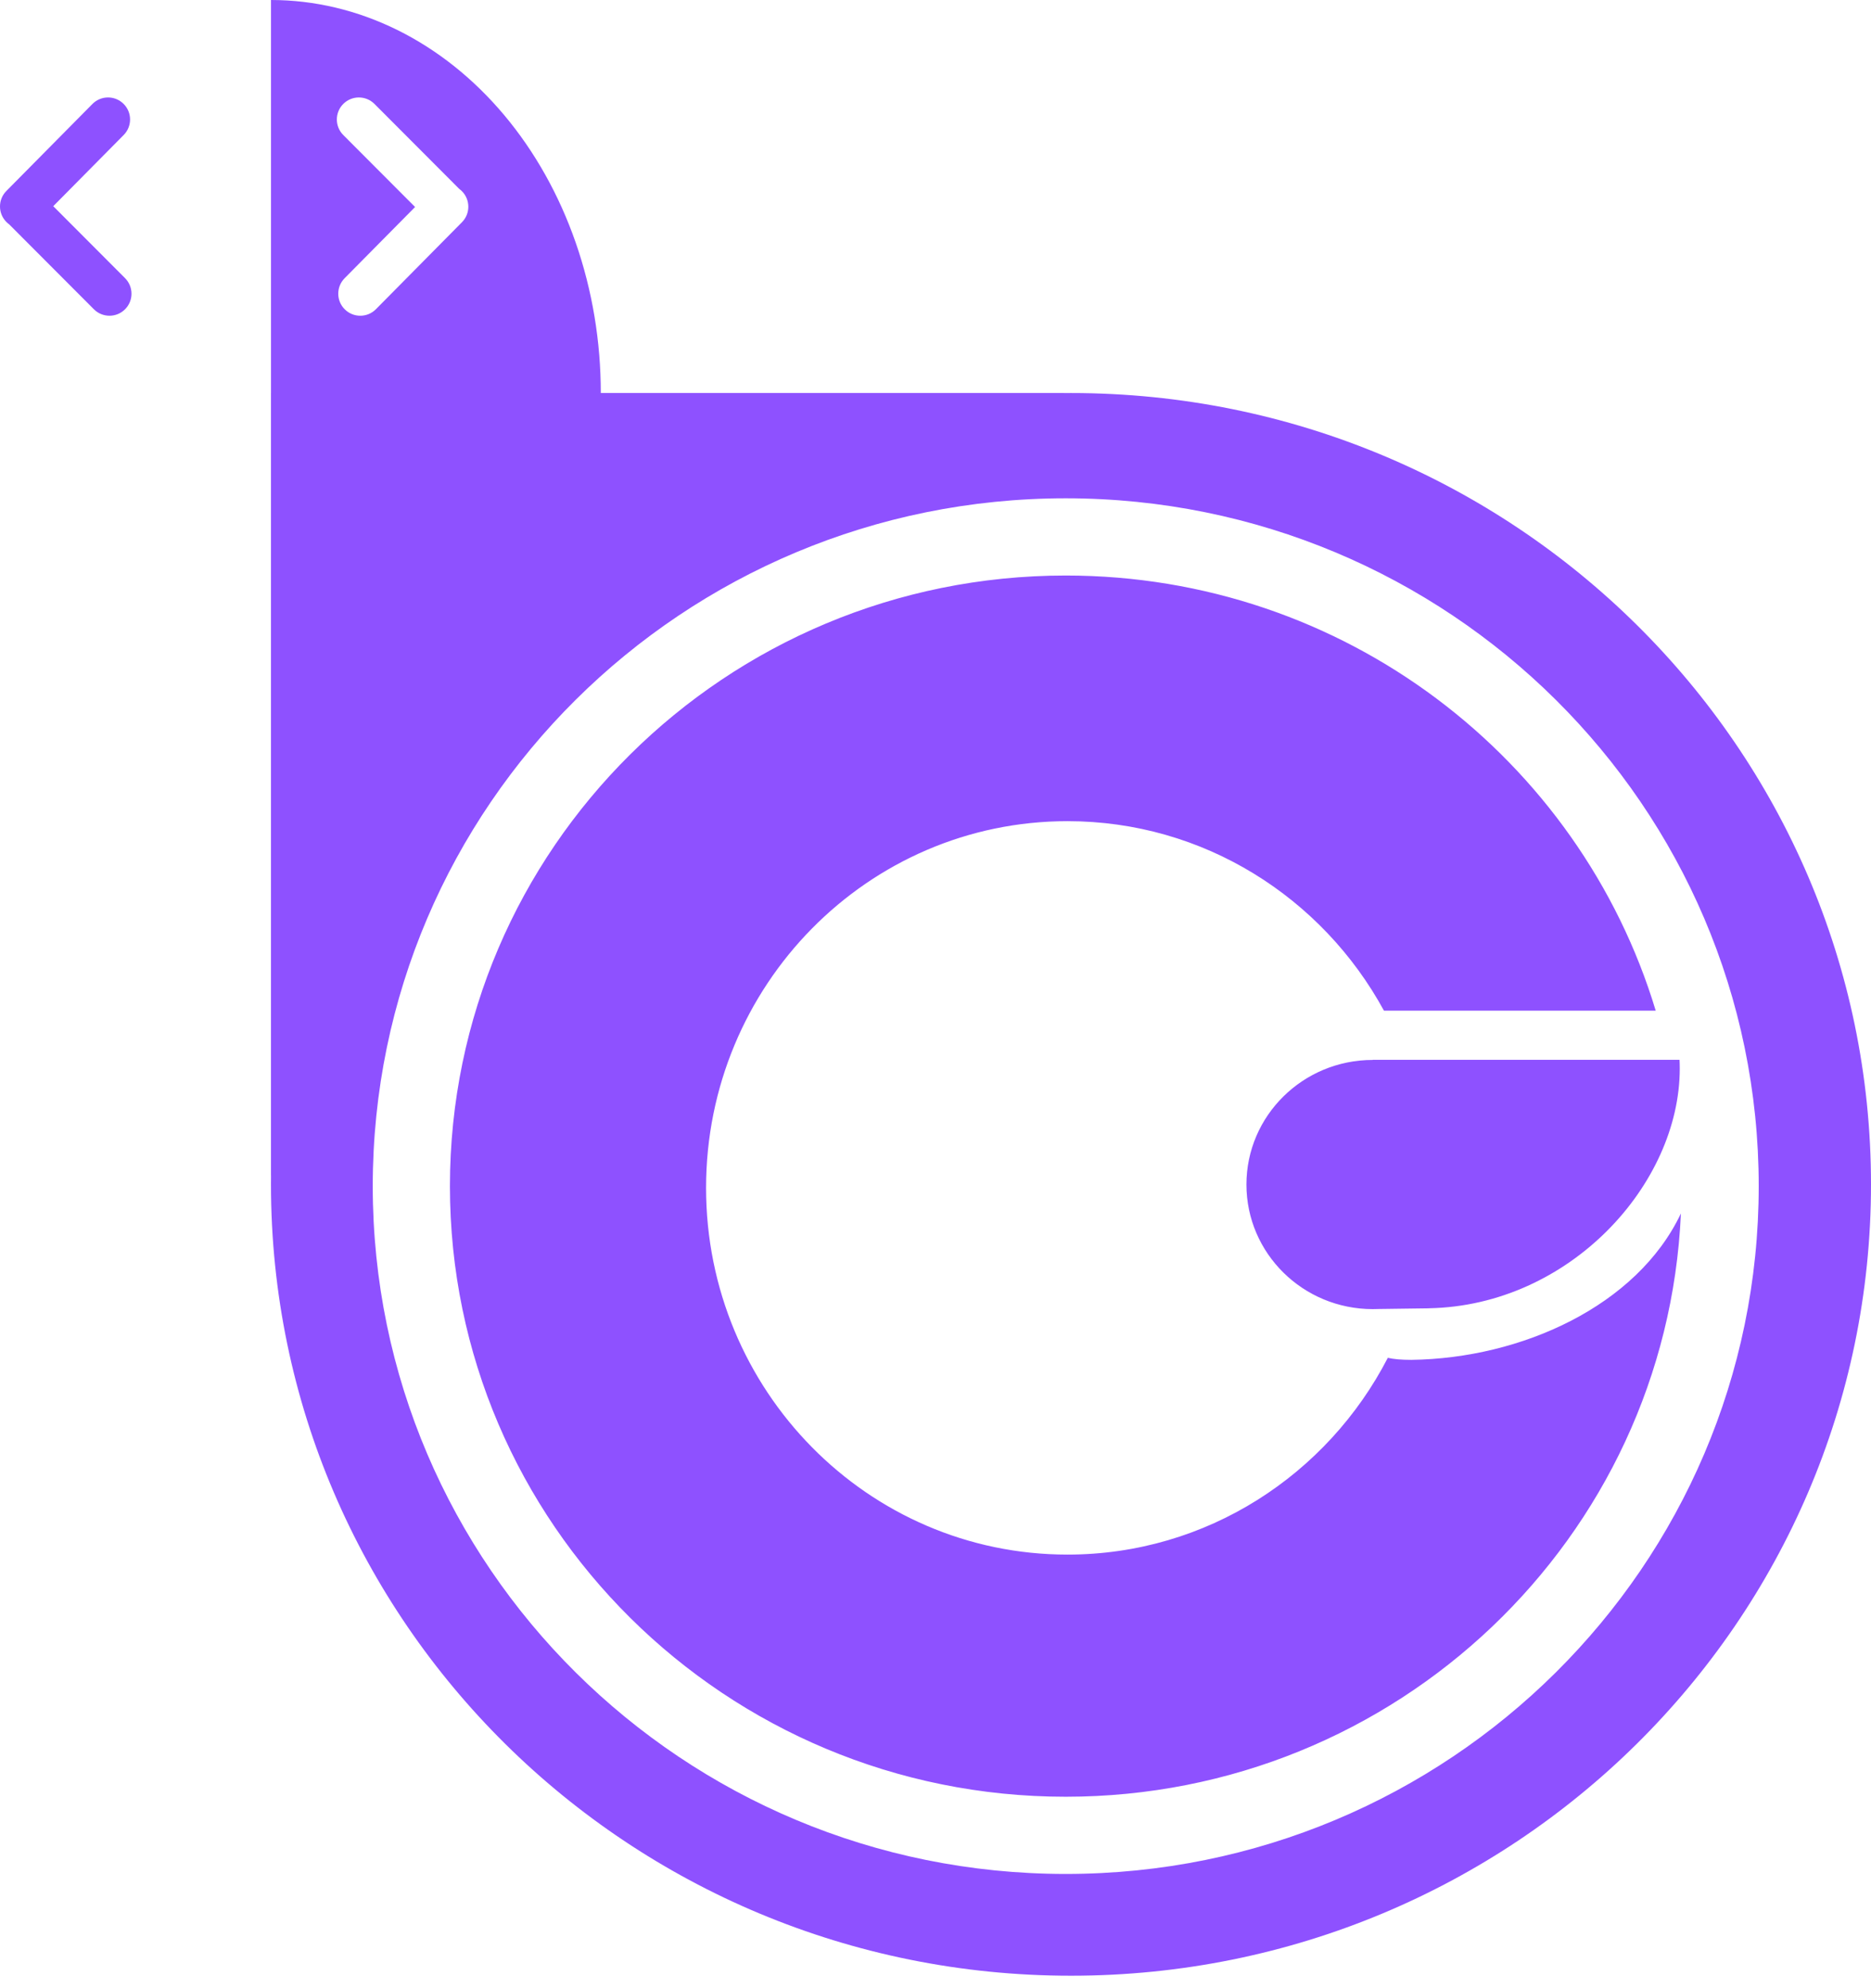 <svg width="80" height="85" viewBox="0 0 80 85" fill="none" xmlns="http://www.w3.org/2000/svg">
<path fill-rule="evenodd" clip-rule="evenodd" d="M11.587 16.803H11.586V20.854V50.26H11.588C11.587 50.385 11.586 50.51 11.586 50.635C11.586 69.32 26.901 84.467 45.793 84.467C64.685 84.467 80 69.32 80 50.635C80 31.95 64.685 16.803 45.793 16.803C45.693 16.803 45.593 16.804 45.493 16.805V16.803H29.89V16.803H25.689C25.689 14.597 25.325 12.412 24.616 10.373C23.907 8.334 22.868 6.482 21.559 4.922C20.249 3.361 18.695 2.124 16.983 1.279C15.273 0.435 13.439 0 11.587 0L11.587 16.803ZM45.568 80.116C61.933 80.116 75.199 66.95 75.199 50.71C75.199 34.47 61.933 21.304 45.568 21.304C29.204 21.304 15.938 34.47 15.938 50.71C15.938 66.95 29.204 80.116 45.568 80.116ZM19.753 9.5C20.118 9.131 20.115 8.535 19.746 8.169C19.71 8.134 19.674 8.103 19.635 8.075L16.011 4.443C15.643 4.075 15.047 4.075 14.679 4.442C14.311 4.809 14.311 5.405 14.678 5.773L17.748 8.85L14.735 11.895C14.37 12.265 14.373 12.861 14.743 13.226C15.112 13.592 15.708 13.589 16.074 13.219L19.753 9.5ZM0.279 9.496C-0.09 9.13 -0.094 8.534 0.272 8.165L3.951 4.446C4.317 4.076 4.913 4.073 5.282 4.439C5.652 4.804 5.655 5.4 5.29 5.77L2.277 8.815L5.347 11.892C5.714 12.26 5.714 12.856 5.346 13.223C4.978 13.591 4.382 13.59 4.014 13.222L0.39 9.59C0.351 9.562 0.314 9.531 0.279 9.496ZM71.872 51.878C71.256 65.754 59.715 76.815 45.568 76.815C31.026 76.815 19.238 65.127 19.238 50.71C19.238 36.293 31.026 24.605 45.568 24.605C57.48 24.605 67.544 32.447 70.795 43.209H59.175C56.542 38.378 51.469 35.107 45.643 35.107C37.108 35.107 30.19 42.126 30.19 50.785C30.19 59.444 37.108 66.463 45.643 66.463C51.593 66.463 56.758 63.051 59.34 58.05C59.583 58.107 59.914 58.137 60.346 58.137C65.05 58.076 69.997 55.834 71.872 51.878ZM59.746 45.309H68.898V45.31H71.814C71.82 45.426 71.823 45.55 71.823 45.683C71.823 50.631 67.116 55.817 61.1 55.932L61.1 55.934L58.926 55.963C58.85 55.966 58.773 55.968 58.696 55.968C55.713 55.968 53.295 53.583 53.295 50.641C53.295 47.7 55.713 45.315 58.696 45.315V45.309H59.746V45.309Z" fill="#8E51FF"/>
</svg>
